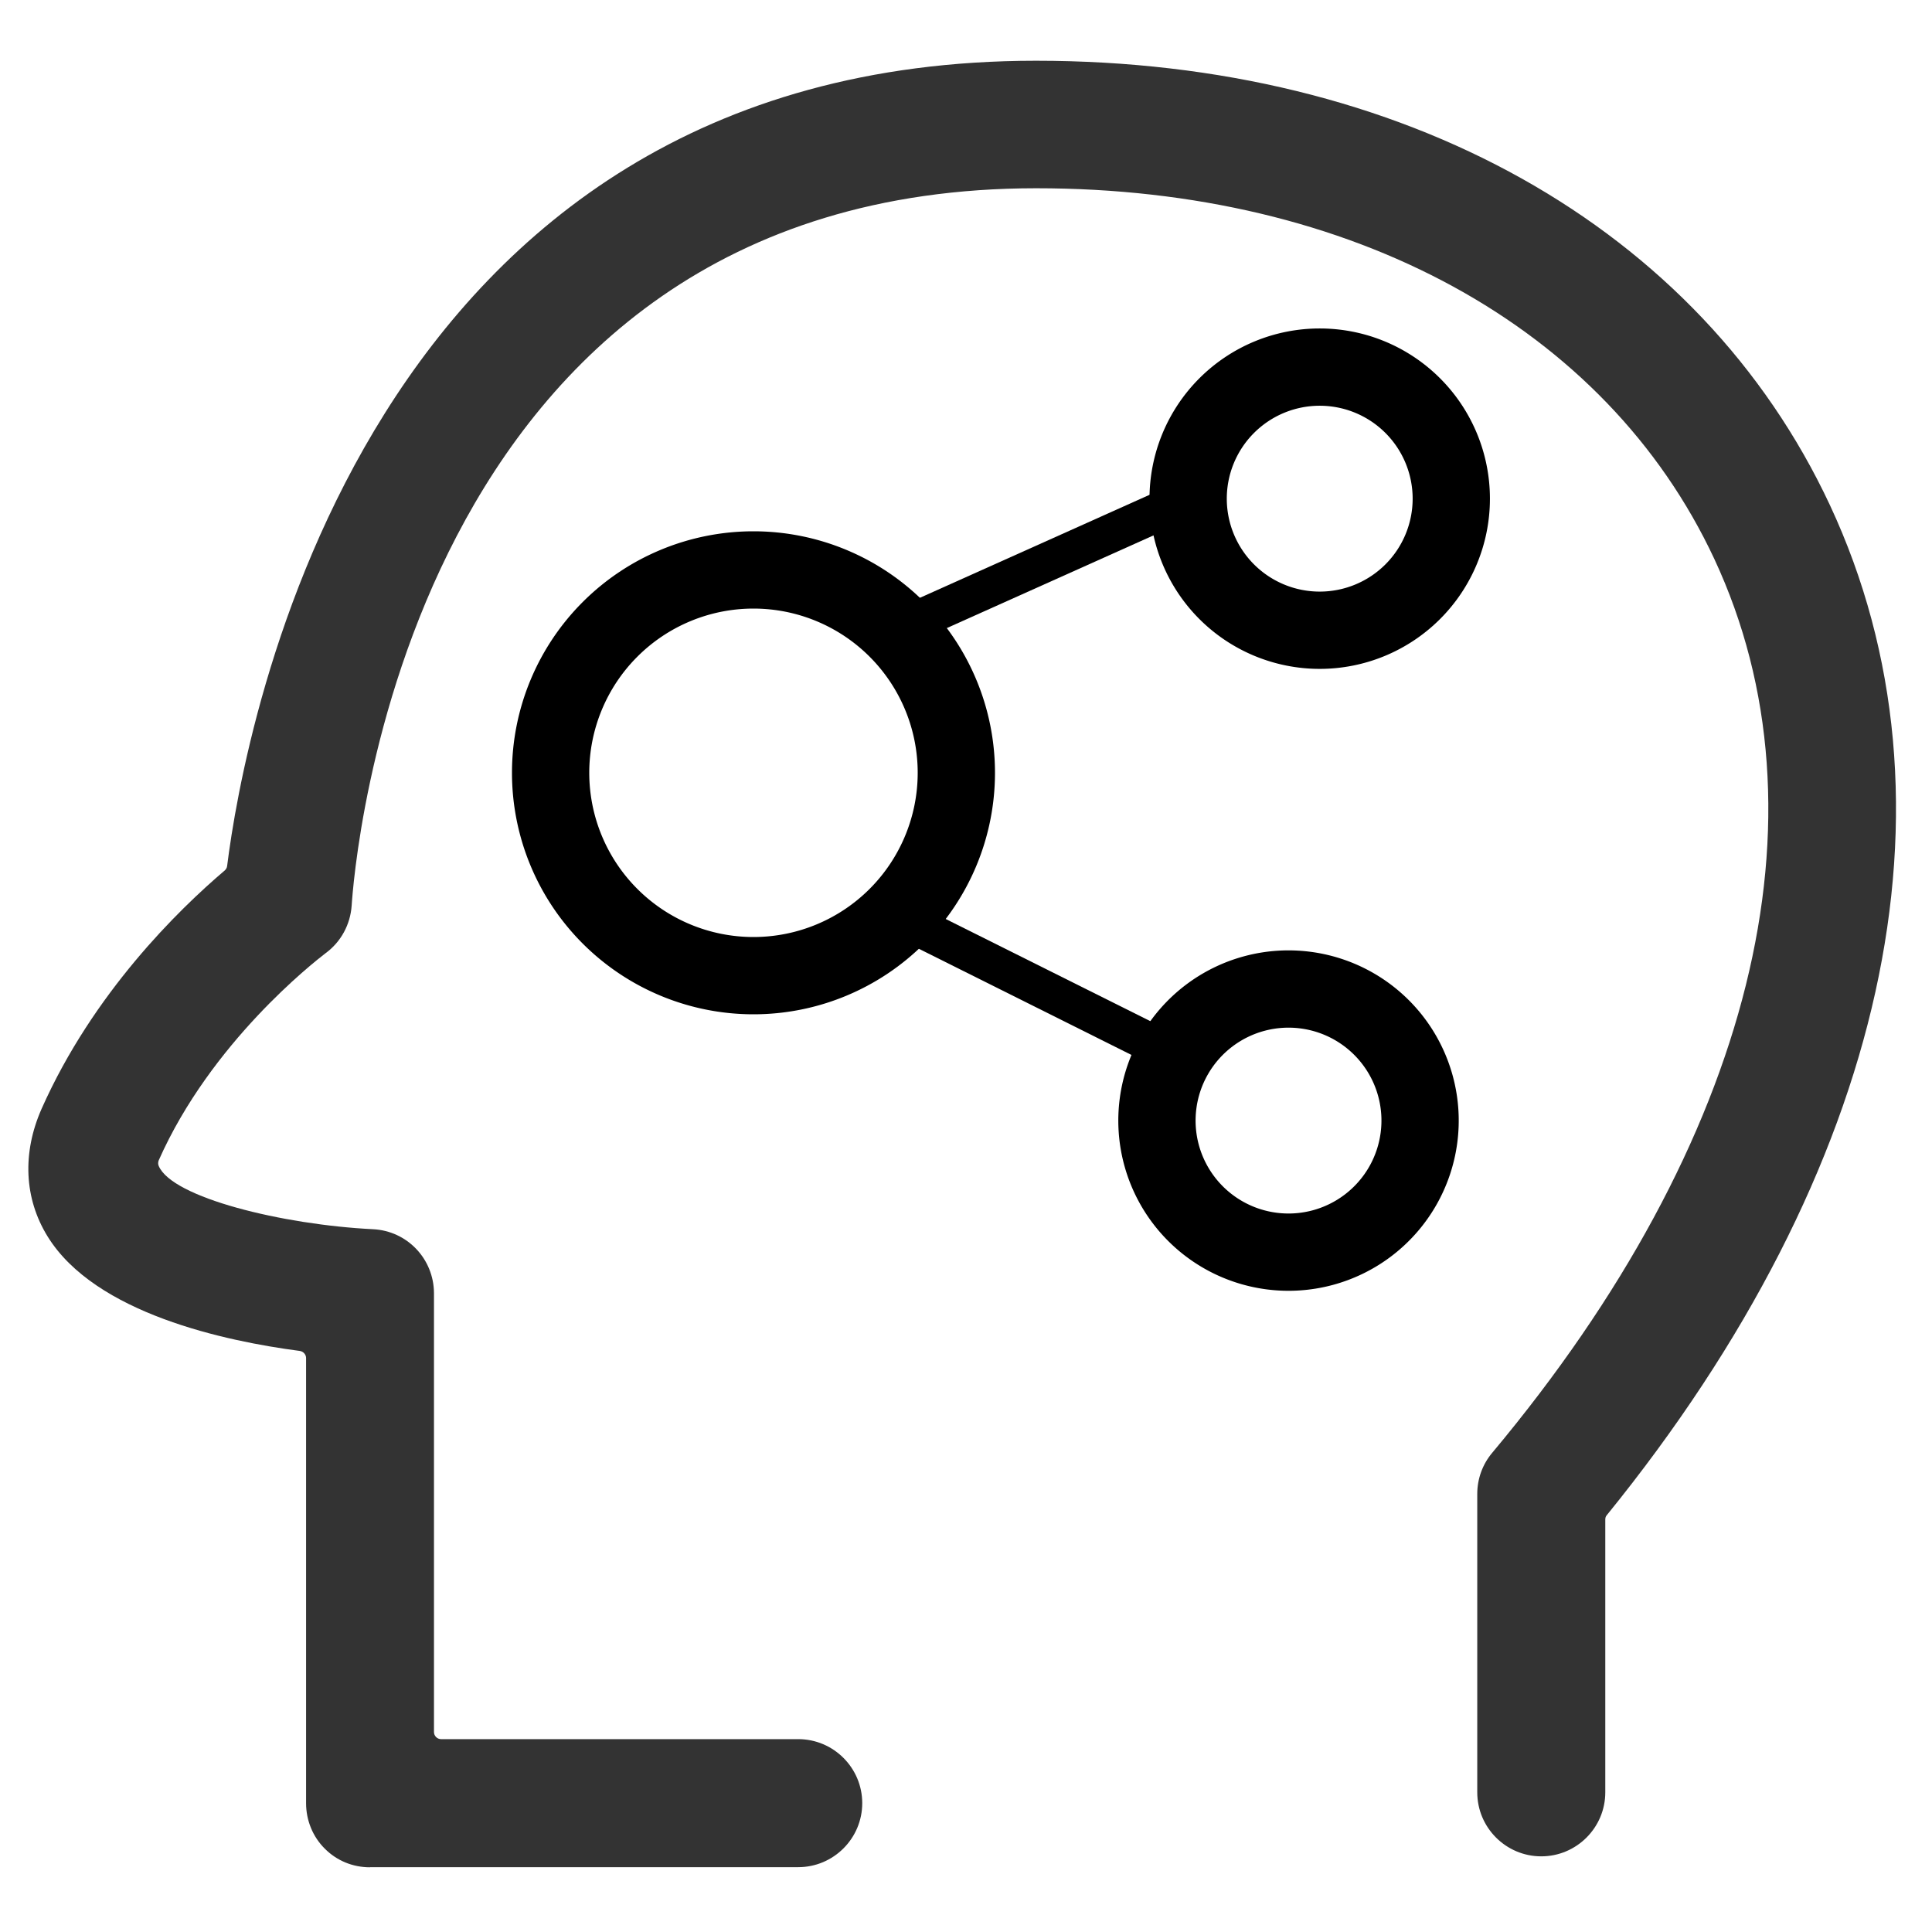 <?xml version="1.0" encoding="UTF-8"?>
<svg
    xmlns="http://www.w3.org/2000/svg"
    width="150"
    height="150"
    viewBox="0 0 150 150">

  <style type="text/css"><![CDATA[
    .st1 { fill: #33333; stroke: none; stroke-linecap: butt; stroke-width: 0.146 }
    .st2 { fill: none; stroke: #000000; stroke-linecap: round; stroke-linejoin: round; stroke-width: 6 }
    .st3 { fill: none; stroke: #000000; stroke-linecap: round; stroke-linejoin: round; stroke-width: 3 }
  ]]></style>

  <g transform="translate(1.714,-5.024)">
    <path
      class="st1"
      d="M27.01 150 C25.68 150 24.43 149.49 23.5 148.55 22.57 147.63 22.05 146.35 22.05 145.03 L22.05 110.46 C22.05
         110.19 21.84 109.95 21.56 109.91 15.83 109.16 5.68 107.02 1.98 101.02 0.16 98.07 0 94.54 1.52 91.1 5.51 82.13
         12.14 75.66 15.73 72.61 15.83 72.52 15.91 72.39 15.92 72.26 17.23 61.82 26.37 9.74 78.72 9.74 107.23 9.74
         130.27 22.65 140.36 44.24 151.11 67.28 144.8 95.86 123.03 122.67 122.94 122.77 122.92 122.89 122.92 123.02
         L122.92 144.18 C122.92 146.92 120.69 149.15 117.95 149.15 115.21 149.15 112.98 146.92 112.98 144.18 L112.98
         121.01 C112.98 119.84 113.39 118.71 114.14 117.82 134.38 93.63 140.67 68.32 131.38 48.41 122.96 30.4 103.29
         19.64 78.74 19.64 29.49 19.64 25.74 73.05 25.59 75.32 25.49 76.8 24.76 78.16 23.55 79.04 22.63 79.75 14.66
         85.97 10.61 95.11 10.55 95.26 10.55 95.42 10.61 95.55 11.65 98.01 20.21 100.11 27.25 100.46 29.9 100.59 31.96
         102.76 31.98 105.41 L31.98 139.5 C31.98 139.8 32.23 140.05 32.53 140.05 L60.26 140.05 C63 140.05 65.23 142.28
         65.23 145.02 65.23 147.76 63 149.99 60.26 149.99 L27.01 149.99 L27.01 150 Z"/>
  </g>

  <g transform="translate(42.75,-74.25)">
    <path
      class="st2"
      d="M0 134.25
         A15.75 15.75 0 0 1 31.5 134.25
         A15.75 15.75 0 1 1 0 134.25 Z"/>
  </g>

  <g transform="translate(53.993,-45.381) rotate(-15)">
    <path
      class="st2"
      d="M0 139.79
         A10.213 10.213 0 0 1 20.43 139.79
         A10.213 10.213 0 1 1 0 139.79 Z"/>
  </g>

  <g transform="translate(194.086,-67.353) rotate(45)">
    <path
      class="st2"
      d="M0 139.79
         A10.213 10.213 0 0 1 20.43 139.79
         A10.213 10.213 0 1 1 0 139.79 Z"/>
  </g>

  <g transform="translate(69.638,-82.484)">
    <path
      class="st3"
      d="M0 153.62 L21.55 164.38"/>
  </g>

  <g transform="translate(69.638,-97.213)">
    <path
      class="st3"
      d="M0 146.07 L22.61 135.93"/>
  </g>

</svg>
